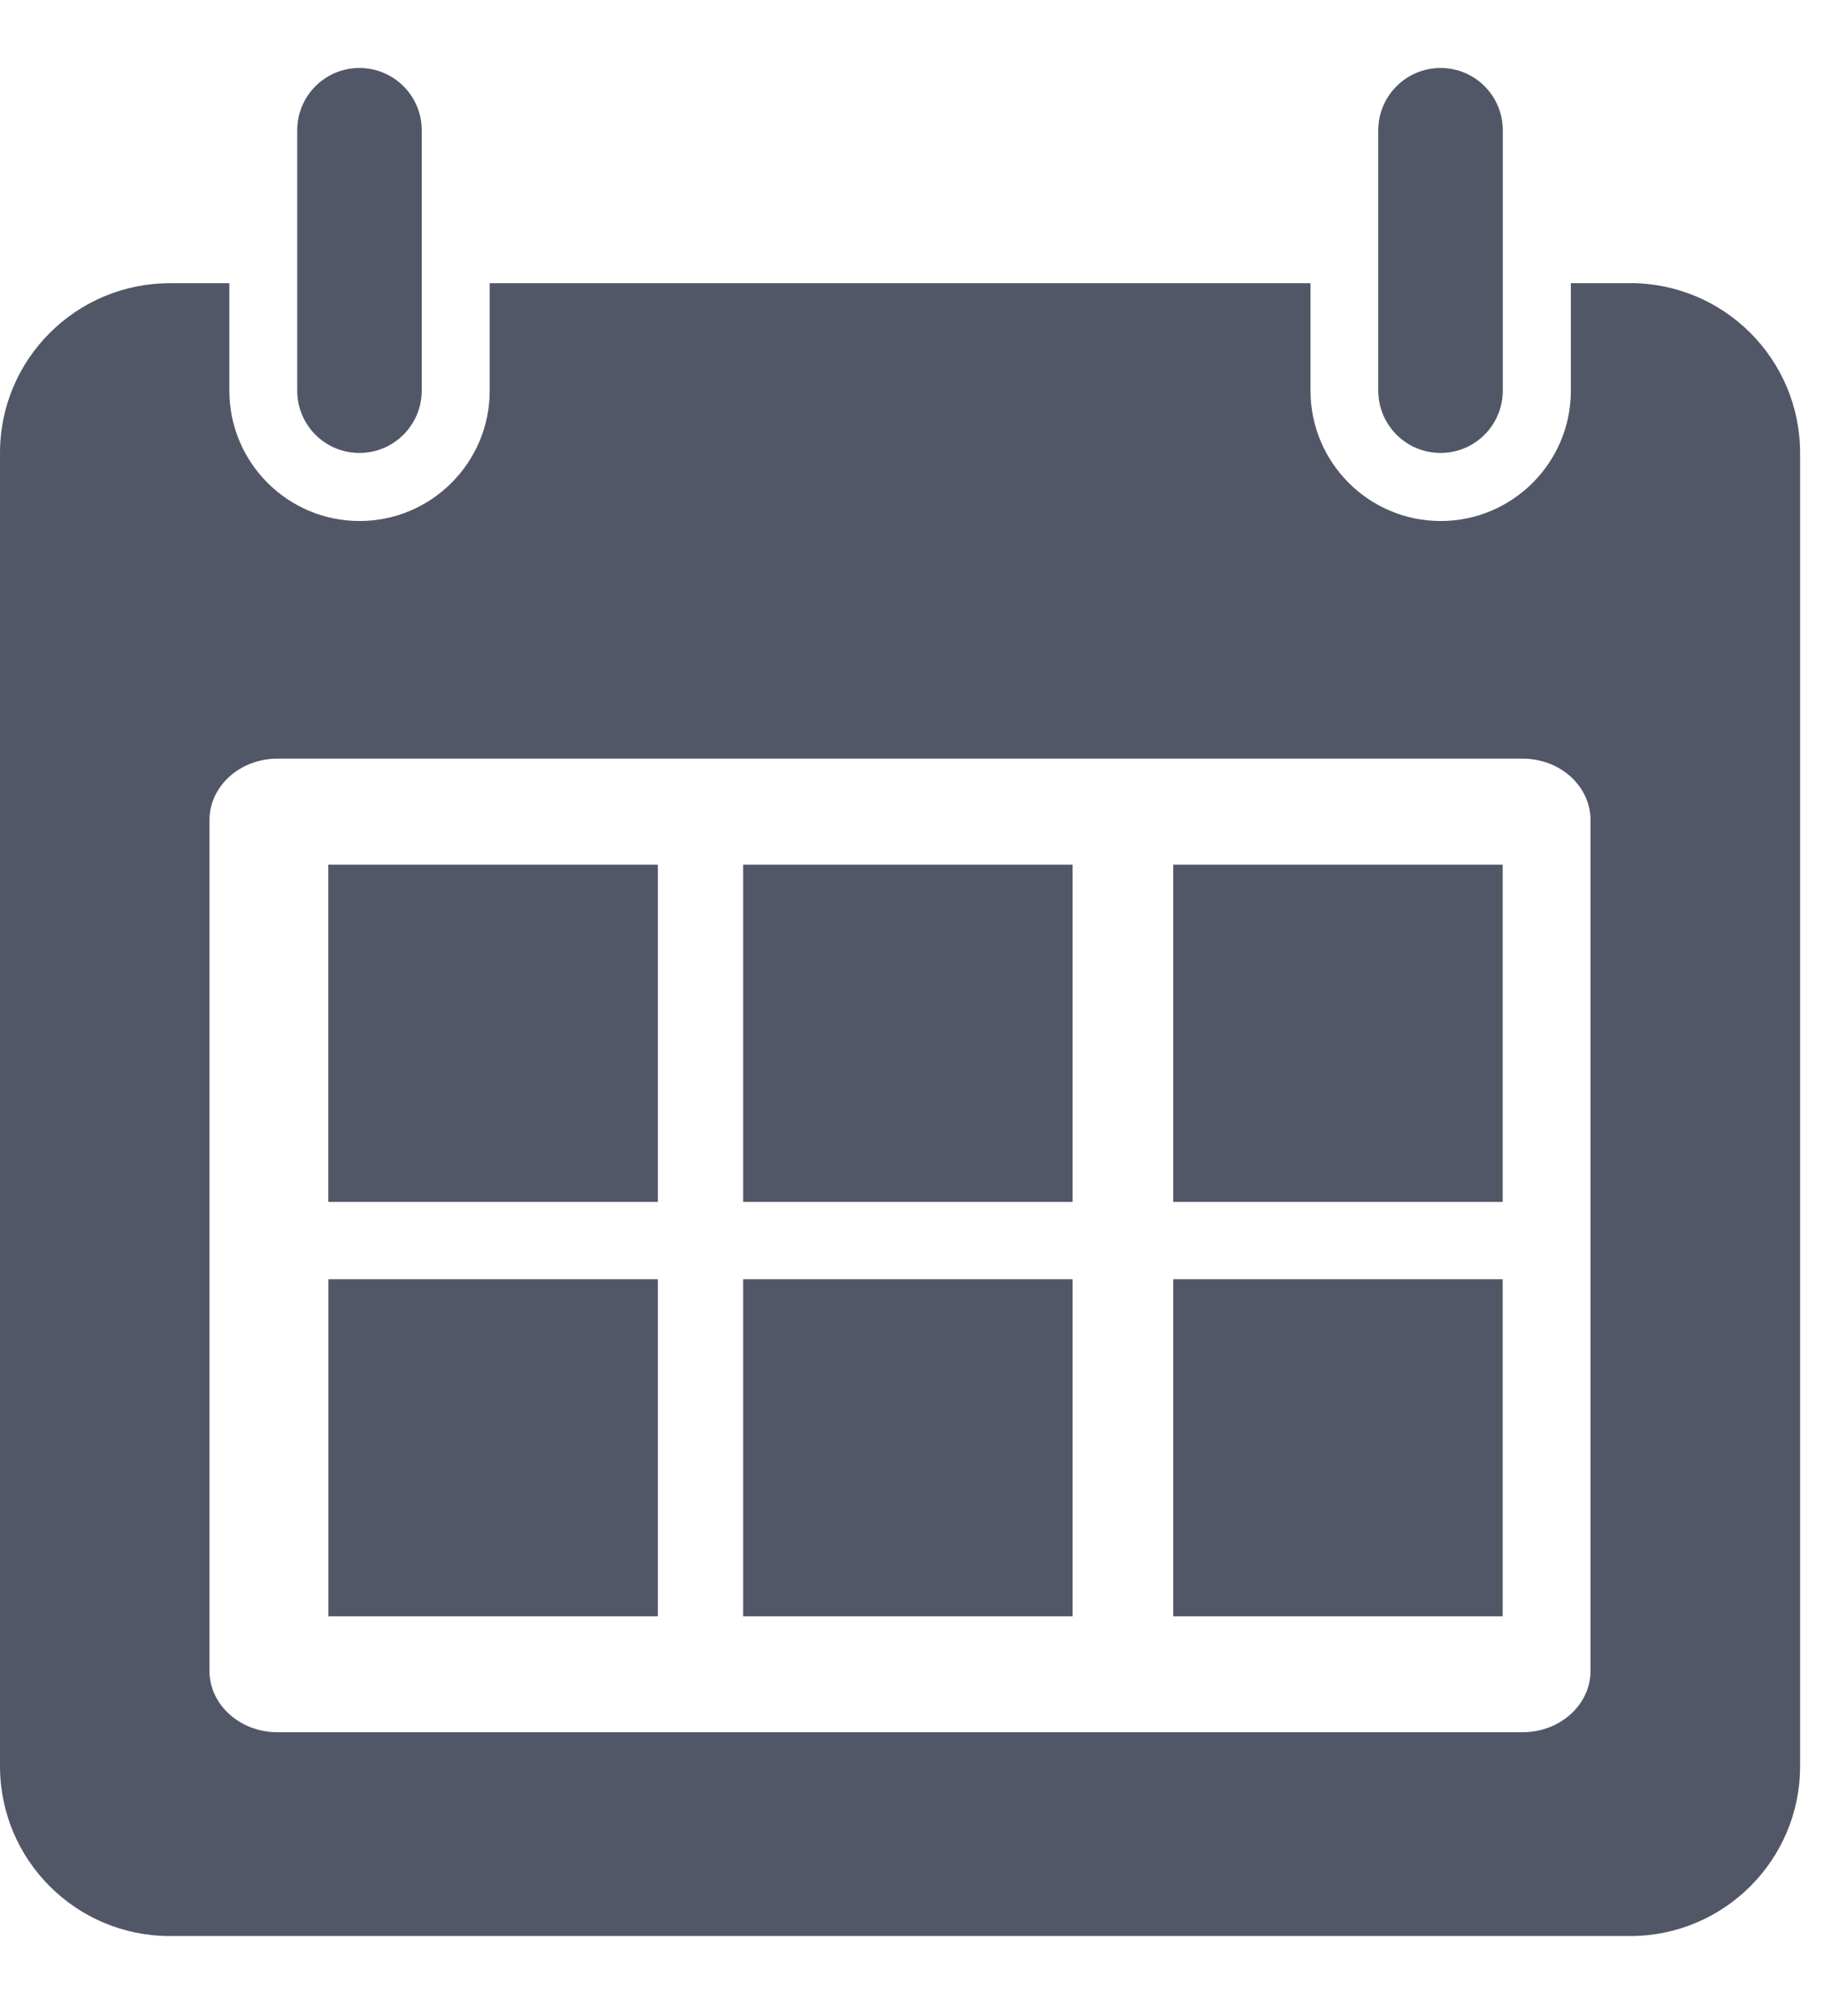 <svg height="21" viewBox="0 0 19 21" width="19" xmlns="http://www.w3.org/2000/svg"><path d="m3.744 4.718c-.358 0-.648-.29-.648-.649v-2.712c0-.358.29-.649.648-.649s.649.29.649.649v2.712c0 .358-.291.649-.649.649zm11.262 0c-.358 0-.649-.29-.649-.649v-2.712c0-.358.291-.649.649-.649s.648.29.648.649v2.712c0 .358-.29.649-.648.649zm1.562 12.685v-8.86c0-.354-.316-.641-.708-.641h-12.97c-.391 0-.708.287-.708.64v8.861c0 .354.317.64.708.64h12.97c.391 0 .708-.286.708-.64zm.413-14.454c.977 0 1.77.792 1.77 1.769v13.68c0 .976-.793 1.768-1.77 1.768h-15.212c-.977 0-1.769-.792-1.769-1.769v-13.68c0-.975.792-1.767 1.77-1.767h.619v1.12c0 .748.608 1.357 1.356 1.357s1.356-.609 1.356-1.357v-1.12h8.55v1.12c0 .748.608 1.357 1.356 1.357s1.356-.609 1.356-1.357v-1.12h.619zm-13.561 9.571v-3.513h3.433v3.512h-3.431zm4.321 0v-3.513h3.432v3.512h-3.431zm-4.32 4.316v-3.511h3.432v3.511h-3.431zm4.32 0v-3.511h3.432v3.511h-3.431zm4.48-4.316v-3.513h3.432v3.512h-3.431zm0 4.316v-3.511h3.432v3.511h-3.431z" fill="#525767" fill-rule="evenodd"/></svg>